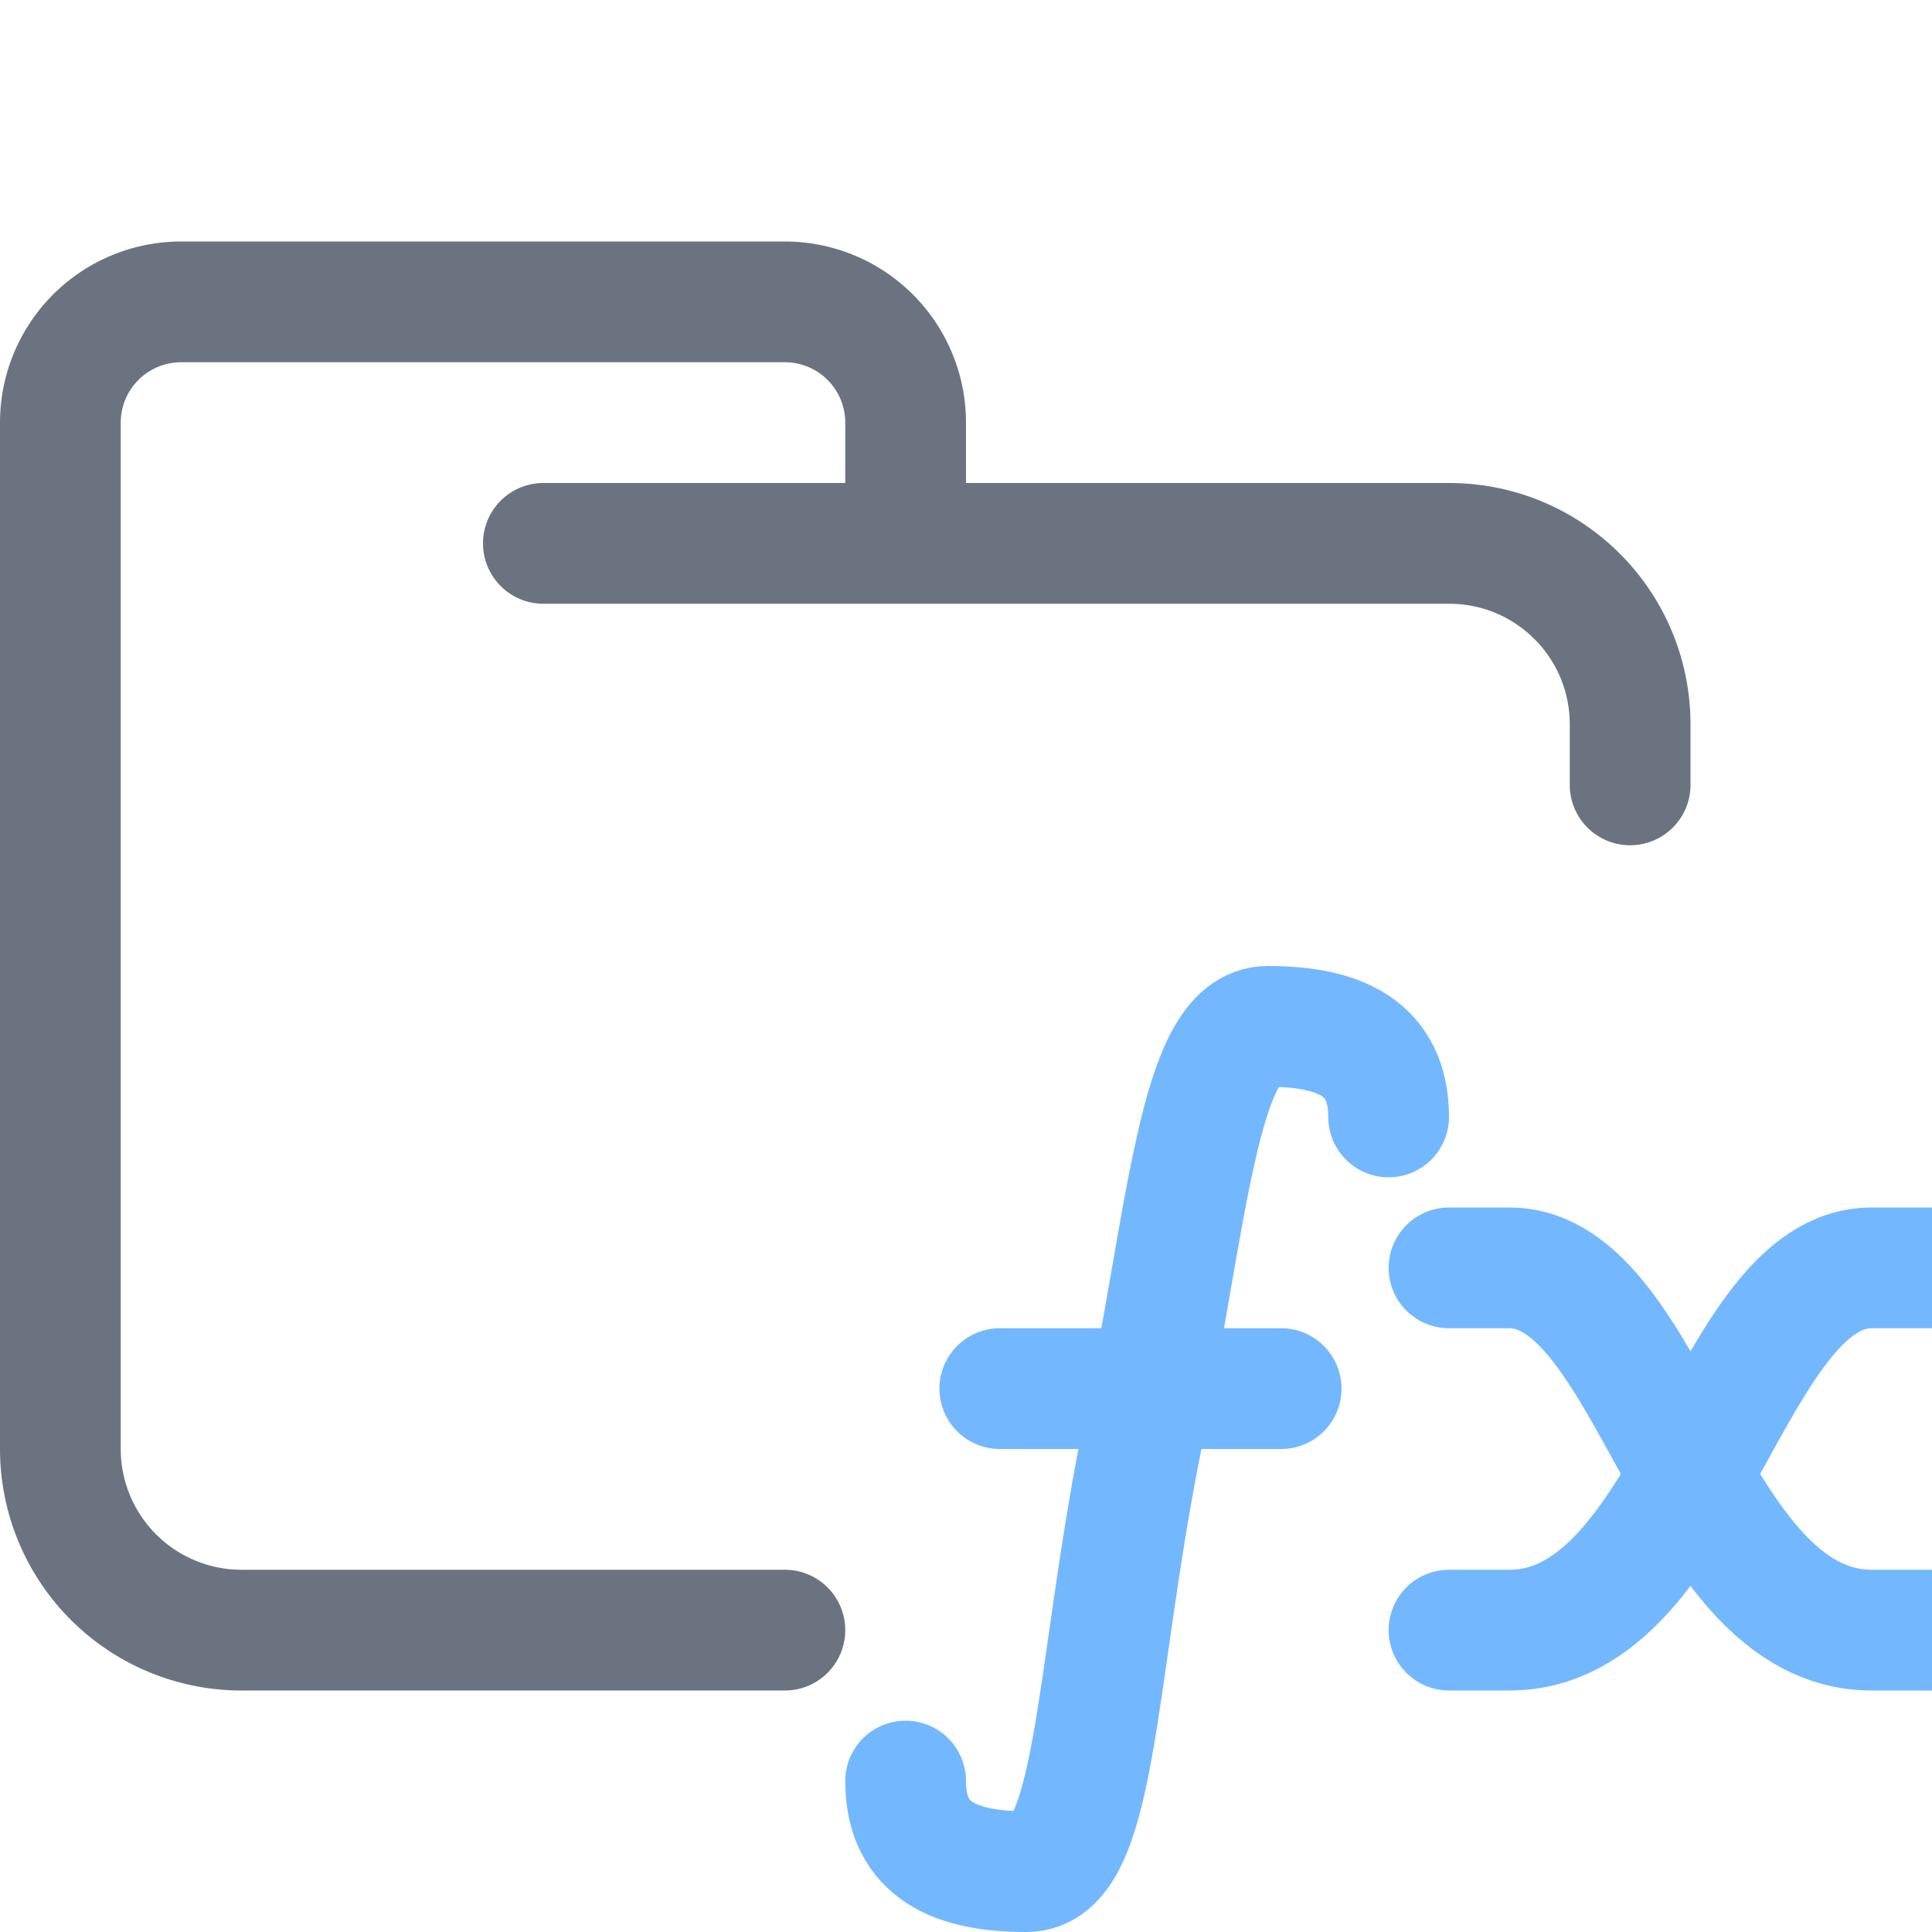 <svg xmlns="http://www.w3.org/2000/svg" width="16" height="16"><g fill="none" fill-rule="evenodd" stroke-linecap="round" stroke-linejoin="round"><path stroke="#6C7380E6" d="M4.5 4.5H12c.83 0 1.5.67 1.5 1.5v.5m-7 7H2A1.5 1.5 0 0 1 .5 12V3.5a1 1 0 0 1 1-1h5a1 1 0 0 1 1 1v1"/><path stroke="#73B8FF" d="M7.5 14.75c0 .58.42.75 1 .75.58 0 .56-1.56.94-3.5.4-1.94.48-3.5 1.06-3.5.58 0 1 .17 1 .75M8.28 11.5h2.33m5.39 2h-.5c-1.5 0-1.82-3-3-3H12m0 3h.5c1.5 0 1.82-3 3-3h.5"/></g></svg>